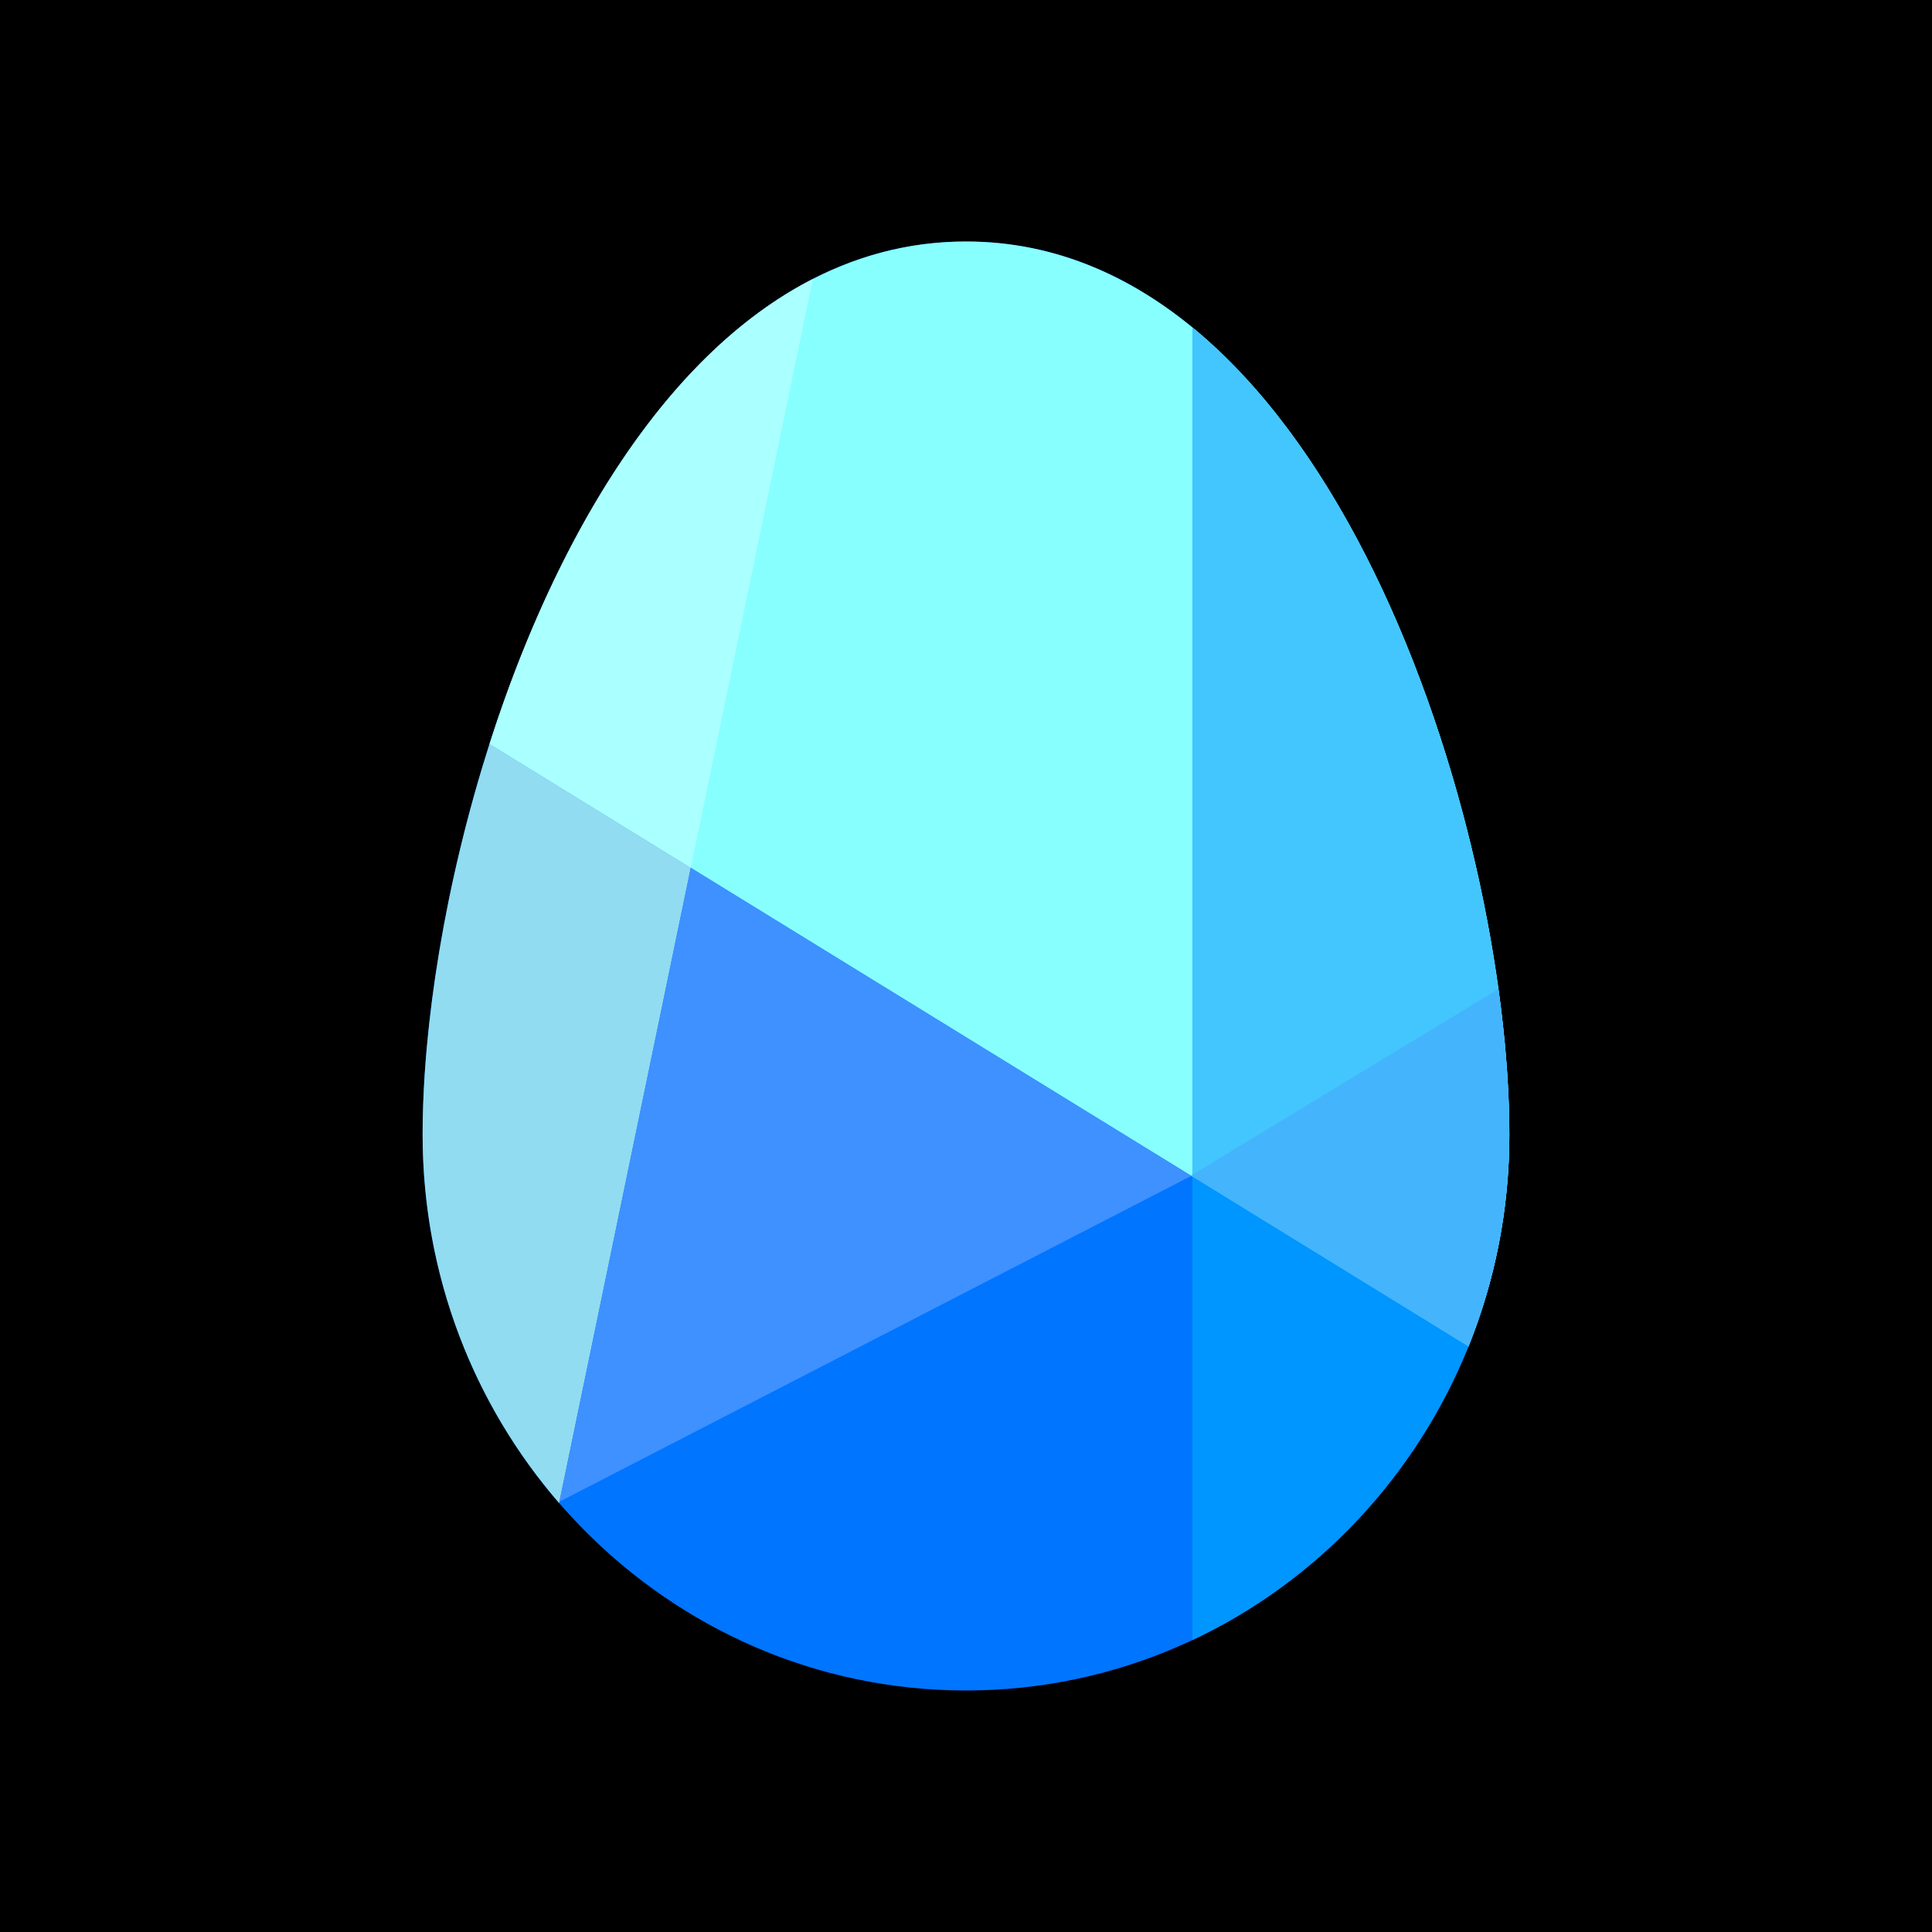 <svg width="24" height="24" viewBox="0 0 24 24" fill="none" xmlns="http://www.w3.org/2000/svg">
<rect x="0" y="0" width="24" height="24" fill="#333333" stroke="none"/>
<g clip-path="url(#clip0_328_22321)">
<path d="M24 0H0V24H24V0Z" fill="black"/>
<path d="M18.75 14.094C18.75 17.907 15.728 21 12 21C8.272 21 5.25 17.908 5.25 14.094C5.25 10.279 7.471 3 12 3C16.529 3 18.75 10.279 18.75 14.094Z" fill="#0075FF"/>
<path d="M18.242 16.727C18.579 15.89 18.751 14.996 18.75 14.094C18.75 10.279 16.528 3 12 3C9.066 3 7.101 6.054 6.081 9.242L18.242 16.727Z" fill="#87FFFF"/>
<path d="M10.097 3.466L8.581 10.782L6.081 9.243C6.862 6.801 8.197 4.439 10.097 3.466Z" fill="#AAFFFF"/>
<path d="M6.081 9.242C5.526 10.976 5.25 12.75 5.25 14.094C5.25 15.85 5.891 17.453 6.946 18.672L8.581 10.781L6.081 9.242Z" fill="#91DCF1"/>
<path d="M18.749 14.094C18.749 15.026 18.569 15.915 18.241 16.727L14.812 14.615V4.067C17.45 6.231 18.749 11.176 18.749 14.094Z" fill="#43C6FD"/>
<path d="M18.75 14.094C18.75 15.026 18.569 15.916 18.242 16.727L14.792 14.604L18.614 12.285C18.705 12.937 18.75 13.55 18.75 14.094Z" fill="#44B5FD"/>
<path d="M6.949 18.655L14.799 14.607L8.581 10.78L6.949 18.655Z" fill="#3E91FF"/>
<path d="M14.812 20.374V14.616L18.241 16.727C17.59 18.342 16.358 19.648 14.812 20.374Z" fill="#0096FF"/>
</g>
<defs>
<clipPath id="clip0_328_22321">
<rect width="24" height="24" fill="white"/>
</clipPath>
</defs>
</svg>
